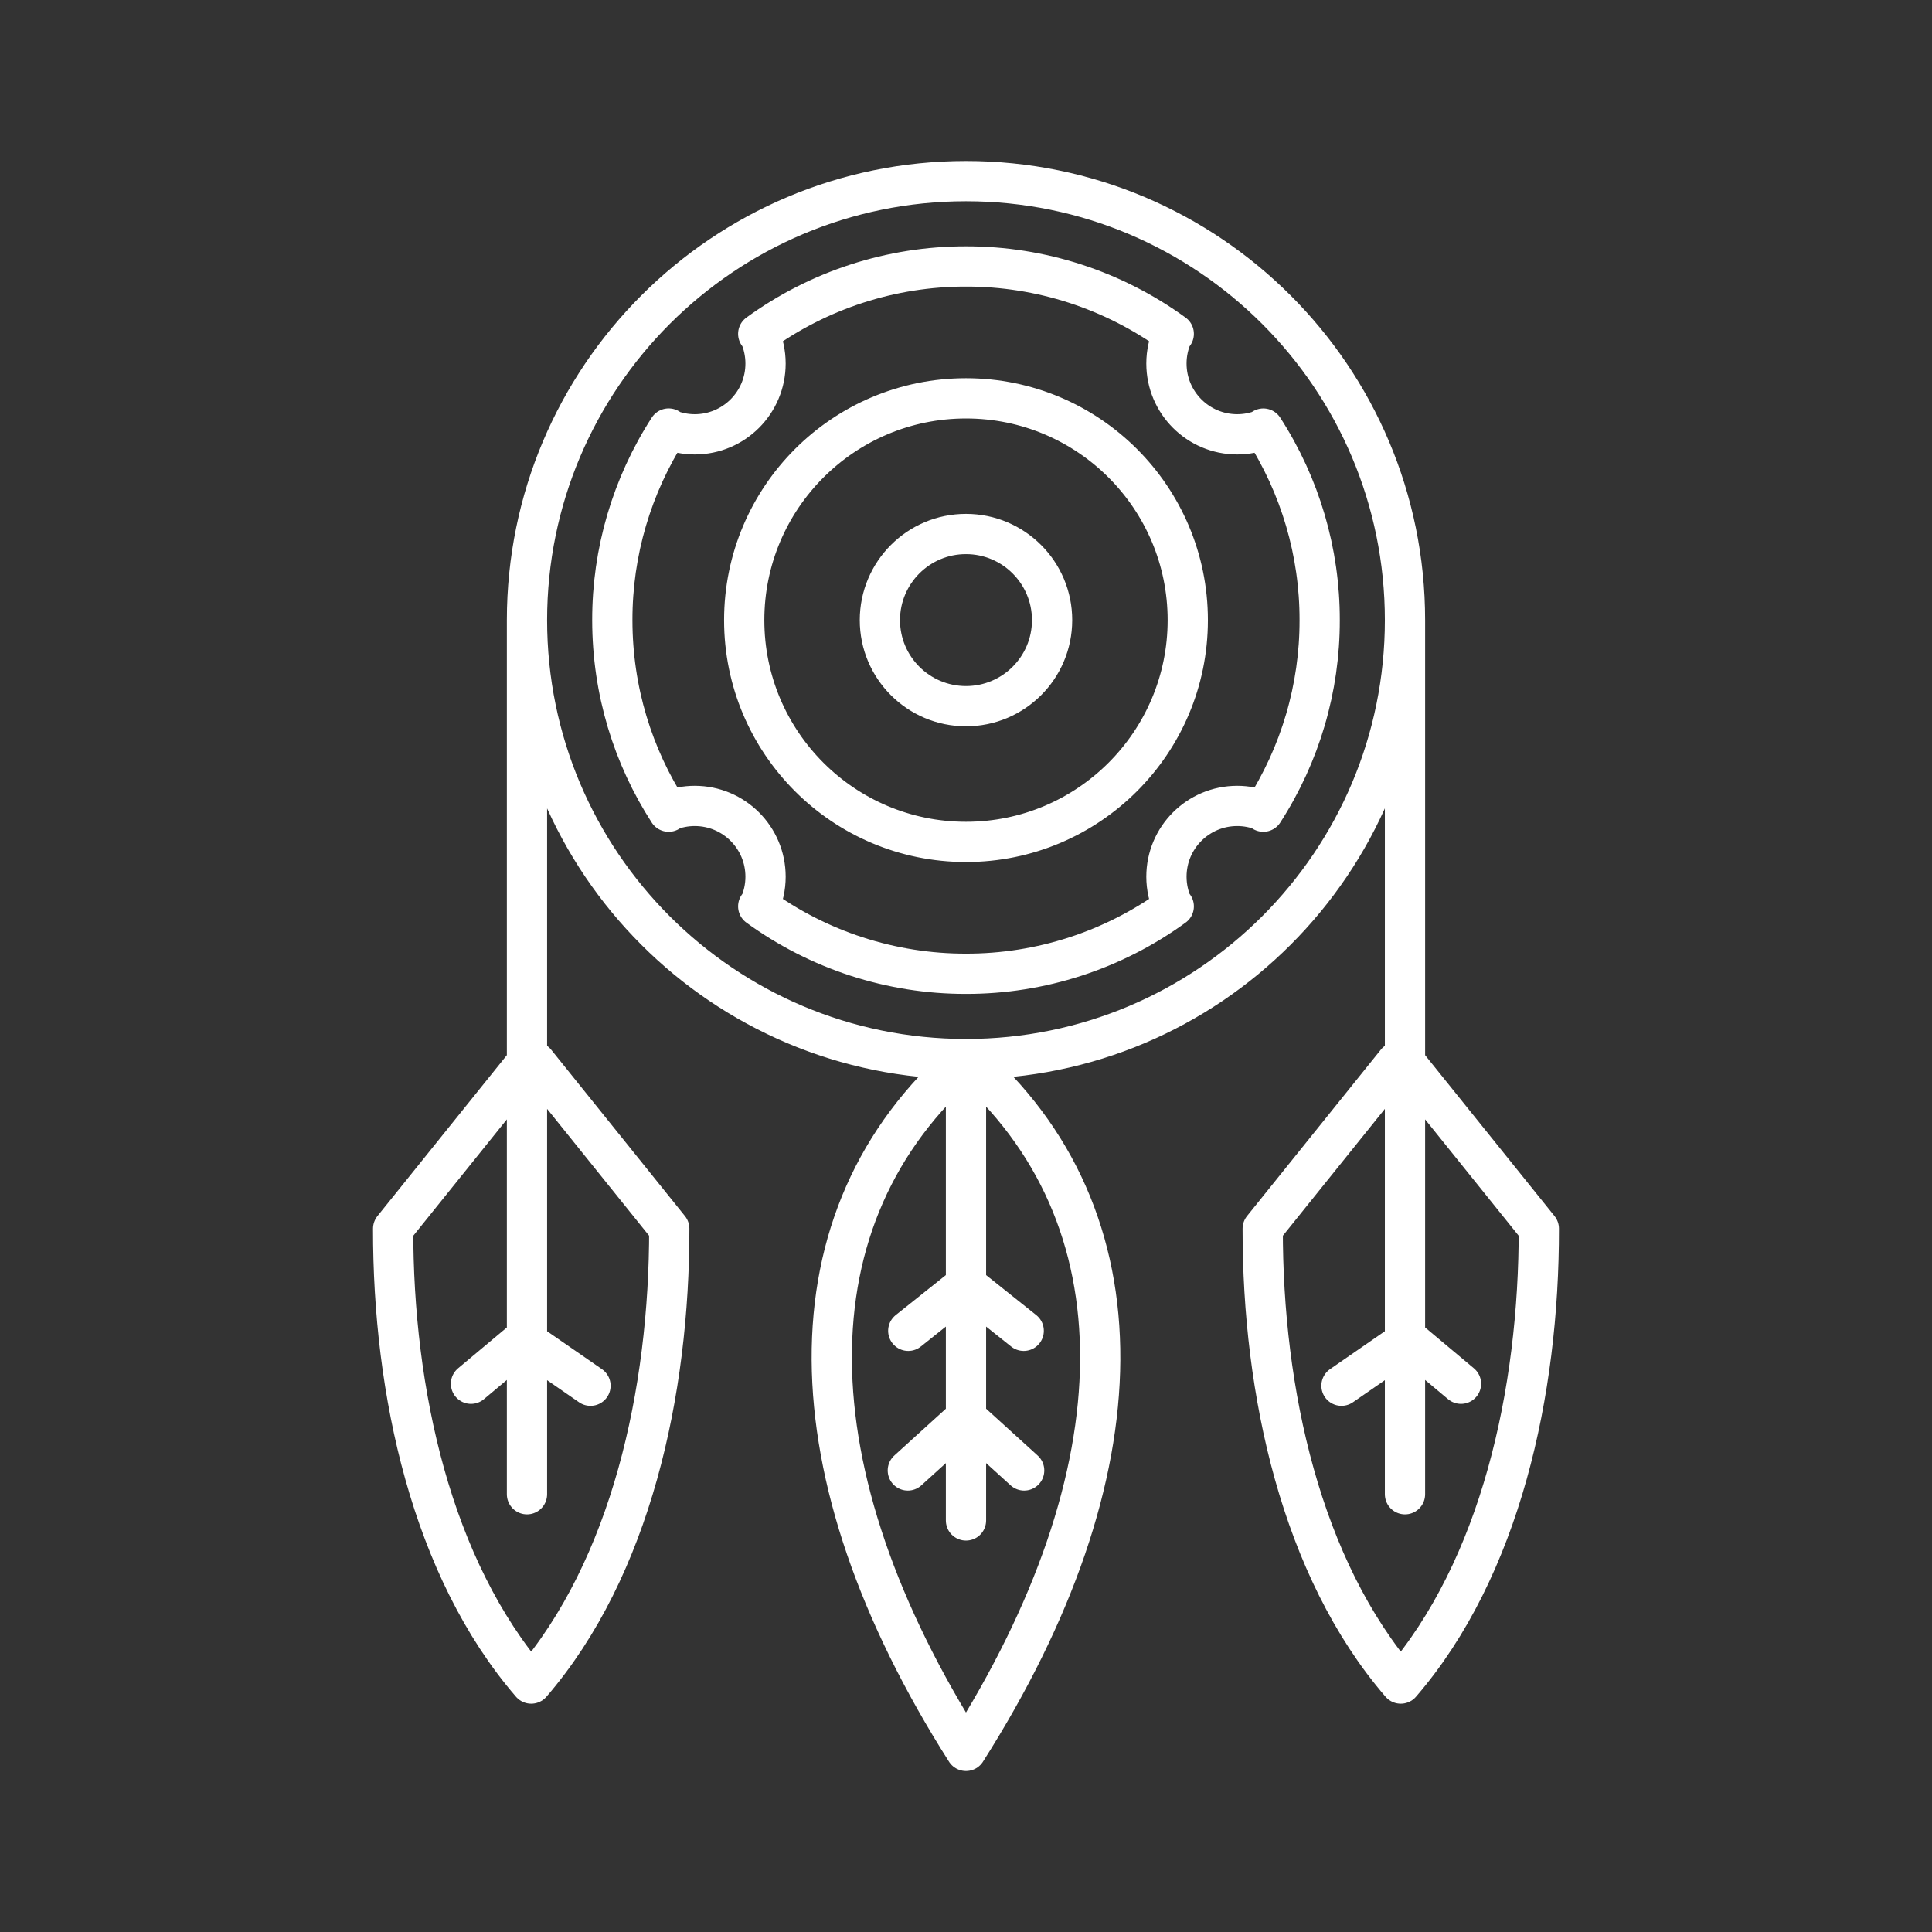 <?xml version="1.0" encoding="UTF-8"?><svg id="b" xmlns="http://www.w3.org/2000/svg" viewBox="0 0 48 48"><rect x="0" y="0" width="48" height="48" fill="#333333" stroke="none"/><defs><style>.d{fill:none;stroke:#fff;stroke-linecap:round;stroke-linejoin:round;}</style></defs><path id="c" class="d" d="m32.787,15.407c.003,1.688-.484,3.341-1.4,4.759m-2.225,2.352c-1.5,1.091-3.307,1.678-5.162,1.675m8.787-8.786c.003-1.688-.484-3.341-1.4-4.759m-2.225-2.353c-1.5-1.091-3.307-1.678-5.162-1.675-1.855-.003-3.662.584-5.162,1.675m-2.225,2.352c-.916,1.418-1.403,3.071-1.4,4.76,0,1.753.514,3.387,1.4,4.759m2.225,2.352c1.5,1.091,3.307,1.678,5.162,1.675m-7.392-4.044c.208-.083.429-.126.653-.126.972,0,1.759.787,1.759,1.759v.001c0,.256-.056.509-.164.741m10.288,0c-.108-.232-.164-.486-.164-.742,0-.972.787-1.759,1.759-1.759h0c.224,0,.446.043.654.126m-12.537-11.859c.108.232.164.486.164.742,0,.972-.787,1.759-1.759,1.759h0c-.224,0-.446-.043-.654-.126m14.785,0c-.208.083-.429.126-.653.126-.972,0-1.759-.787-1.759-1.759v-.001c0-.256.056-.509.164-.741m-3.005,7.118c-.001,1.181-.958,2.137-2.139,2.137m2.139-2.138c.001-1.181-.957-2.139-2.138-2.14s-2.139.957-2.14,2.138c-.001,1.181.957,2.139,2.138,2.14h.001m5.51-2.138c0,3.043-2.467,5.51-5.51,5.51h0m5.51-5.51c0-3.043-2.467-5.51-5.51-5.51s-5.51,2.467-5.51,5.51,2.467,5.51,5.51,5.51m1.445,15.616l-1.445-1.312-1.445,1.312m13.743-2.154l-1.311-1.098-1.658,1.147m1.578-8.037v-10.984m0,0c0,6.023-4.883,10.906-10.907,10.906m0,0c4.512,3.898,4.38,10.301,0,17.187m10.698-17.11l-3.326,4.136c-.005,4.06.958,8.436,3.43,11.302,2.473-2.866,3.436-7.242,3.43-11.302l-3.325-4.135v10.733m0-21.717c0-6.024-4.883-10.907-10.907-10.907s-10.907,4.883-10.907,10.907,4.883,10.906,10.907,10.906m0,0c-4.512,3.898-4.38,10.301,0,17.187m0-17.187v11.462m-10.907-11.385v-10.983m.21,10.984l3.325,4.135c.005,4.06-.958,8.436-3.43,11.302-2.473-2.866-3.436-7.242-3.43-11.302l3.325-4.135v10.733m9.473-4.06l1.434-1.144,1.434,1.144m-13.732,1.315l1.311-1.098,1.658,1.147"/></svg>